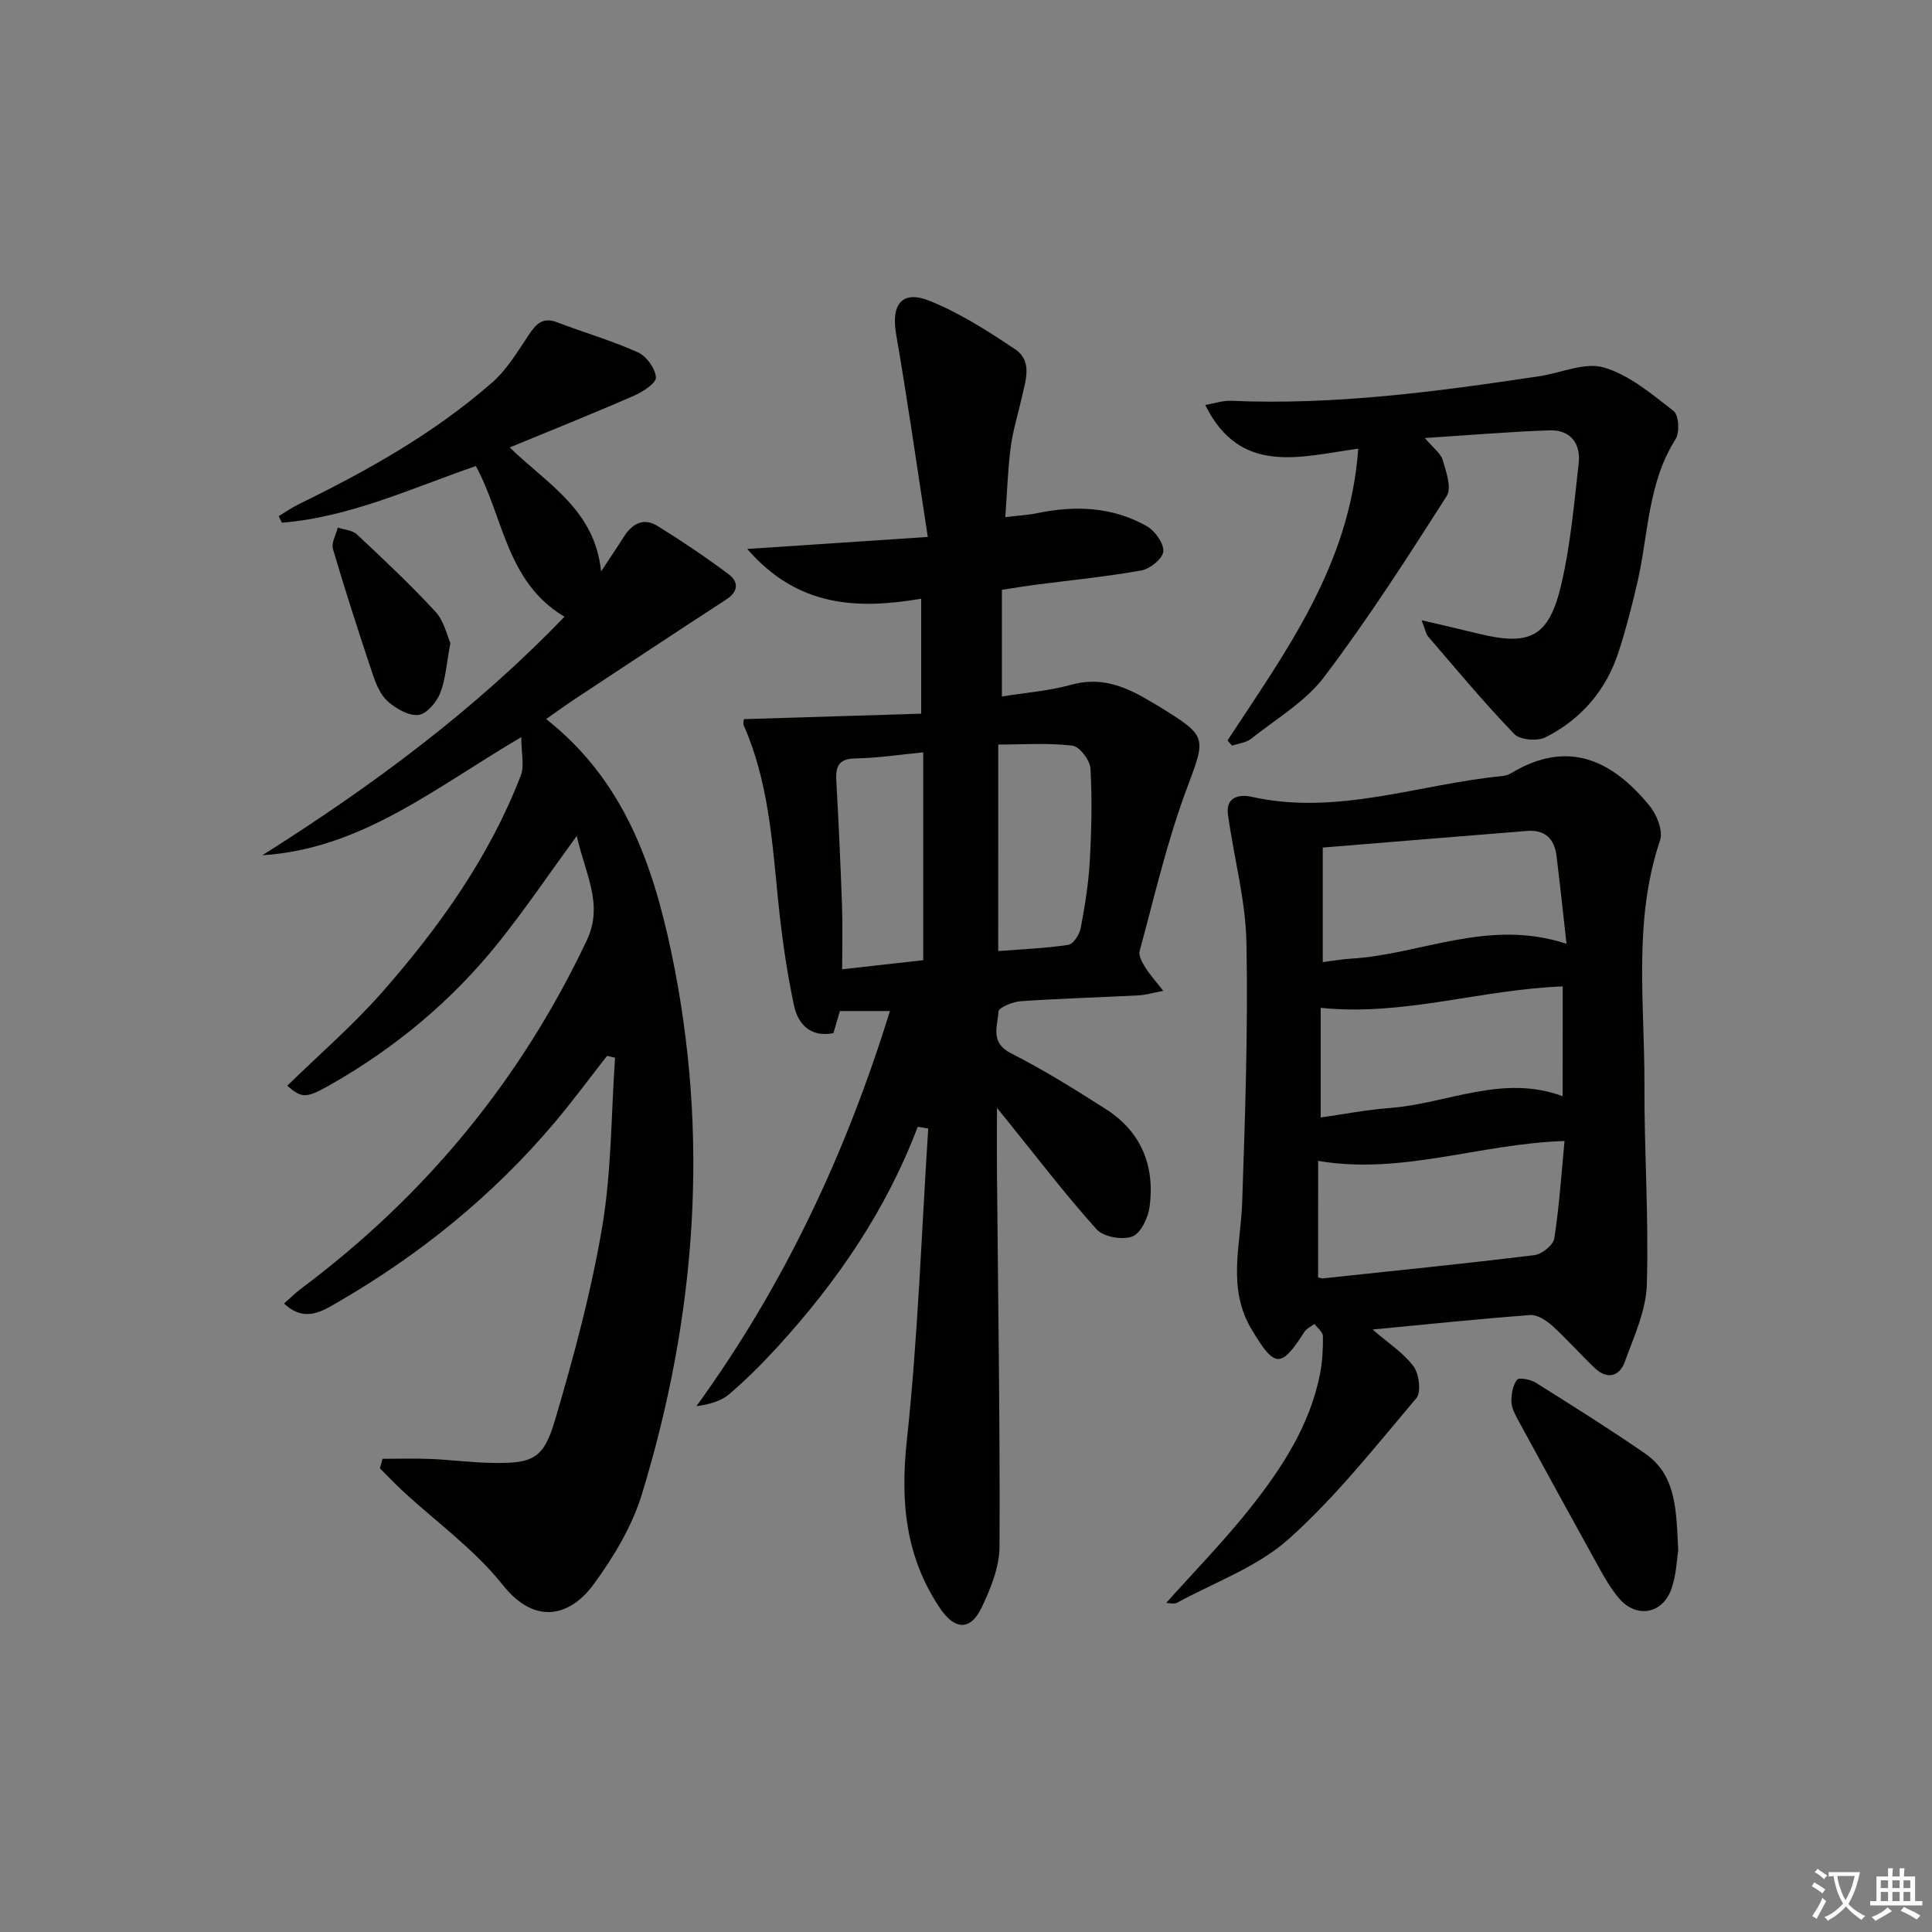 <svg enable-background="new 0 0 400 400" viewBox="0 0 400 400" xmlns="http://www.w3.org/2000/svg"><rect x="0" y="0" width="400" height="400" fill="#808080" stroke="none"/><path d="m377.9 391.2c-.2.3-.4.5-.6.8-.7-.6-1.4-1-2.2-1.5.2-.3.4-.5.5-.8.6.4 1.4.8 2.3 1.5zm-1.8 6.1c-.2-.2-.5-.4-.9-.6.4-.6.8-1.2 1.2-1.9s.7-1.3.9-1.9c.3.3.5.5.8.7-.7 1.3-1.4 2.6-2 3.7zm2.2-9c-.3.3-.5.5-.6.8-.6-.6-1.3-1.1-2-1.5.3-.3.5-.5.6-.7.6.5 1.3.9 2 1.4zm.3.2v-.9h2 4.5c-.3 1.3-.6 2.5-1 3.6s-.9 2.1-1.4 3c.4.5 1 1 1.6 1.4s1.2.8 1.9 1.1c-.3.2-.5.4-.8.8-.4-.3-1-.7-1.6-1.2s-1.2-1.1-1.6-1.6c-.5.6-1.1 1.1-1.7 1.6s-1.4.9-2.1 1.4c-.1-.3-.3-.5-.7-.8.6-.2 1.2-.5 1.9-1s1.4-1.1 2-1.8c-.5-.8-.9-1.6-1.2-2.5s-.6-2-.8-3.2c-.4.1-.7.1-1 .1zm2.5 2.7c.3 1 .7 1.7 1 2.2.3-.5.6-1.1 1-2s.6-1.9.9-3h-3.2-.4c.1.9.3 1.8.7 2.8z" fill="#fbfcfa"/><path d="m396.5 388.5v1.5 3.6h1.5v.9c-.4 0-1 0-1.7 0h-7.9c-.5 0-.9 0-1.2 0v-.9h1.3v-3.5c0-.7 0-1.2 0-1.6h2.4c0-.8 0-1.4 0-1.7h1c0 .3-.1.8-.1 1.7h1.5c0-.8 0-1.4 0-1.7h1c0 .3-.1.9-.1 1.7zm-8.2 9.2c-.2-.3-.5-.5-.8-.8.8-.3 1.4-.6 1.9-.9s1-.7 1.4-1.1c.3.3.6.5.9.8-1.6 1-2.8 1.6-3.4 2zm2.6-6.8v-1.6h-1.5v1.6zm0 2.7v-1.9h-1.5v1.9zm2.4-2.7v-1.6h-1.5v1.6zm0 2.7v-1.9h-1.5v1.9zm.2 2 .7-.8c.4.2.9.5 1.6.8s1.3.7 1.8 1c-.3.3-.5.6-.8.8-.4-.3-1.5-1-3.3-1.8zm2-4.7v-1.6h-1.4v1.6zm0 2.7v-1.9h-1.4v1.9z" fill="#fbfcfa"/><g fill="#010100"><path d="m190 233.3c-6.51 17.23-16.71 32.09-29.02 45.56-3.14 3.44-6.46 6.75-9.99 9.78-1.71 1.46-4.1 2.12-6.81 2.5 18.14-25.01 30.94-52.27 40.07-81.82-3.71 0-6.93 0-10.36 0-.46 1.58-.91 3.11-1.34 4.59-4.89.94-7.38-2.05-8.16-5.73-1.55-7.27-2.58-14.68-3.32-22.09-1.22-12.22-2.04-24.49-7.1-35.94-.18-.4.04-.97.06-1.26 12.24-.38 24.43-.75 36.69-1.13 0-8.58 0-16.01 0-23.8-13.26 2.23-25.54 1.77-36.01-10.3 12.91-.86 24.38-1.62 37.38-2.49-2.25-14.59-4.19-28.33-6.56-41.99-1.07-6.16 1.21-9.2 6.97-6.88 6.22 2.51 12.02 6.23 17.63 9.98 3.72 2.48 2.2 6.53 1.4 10.09-.76 3.4-1.82 6.75-2.27 10.19-.6 4.57-.74 9.2-1.12 14.5 2.52-.3 4.6-.4 6.62-.82 7.88-1.63 15.6-1.33 22.69 2.71 1.68.96 3.52 3.52 3.4 5.22-.1 1.46-2.73 3.61-4.52 3.93-7.34 1.31-14.79 2.04-22.2 3-2.12.28-4.23.64-6.7 1.02v22.08c4.76-.77 9.71-1.14 14.4-2.44 5.87-1.62 10.75.17 15.59 3.02.72.42 1.45.82 2.16 1.25 10.74 6.61 10.14 6.39 5.89 17.9-3.95 10.7-6.51 21.93-9.52 32.97-.26.95.51 2.33 1.12 3.32.91 1.47 2.1 2.78 3.77 4.93-2.35.44-3.71.86-5.09.93-8.14.42-16.29.65-24.42 1.21-1.66.11-4.57 1.32-4.61 2.13-.14 2.97-1.82 6.4 2.54 8.62 6.79 3.45 13.29 7.49 19.71 11.6 7.32 4.68 10.15 11.75 9.05 20.17-.3 2.28-1.81 5.52-3.58 6.19-2.06.78-5.97.1-7.39-1.47-6.44-7.15-12.29-14.84-18.35-22.33-.41-.5-.81-1-2.29-2.83 0 5.42-.03 9.42 0 13.42.23 25.8.64 51.6.53 77.4-.02 4.26-1.84 8.75-3.73 12.69-2.3 4.79-5.57 4.58-8.57.12-7.17-10.64-8.26-22.08-6.89-34.75 2.31-21.44 3.03-43.06 4.43-64.6-.72-.14-1.45-.24-2.18-.35zm16.67-36.39c5.04-.4 9.83-.57 14.54-1.3 1.03-.16 2.29-2.15 2.54-3.47.86-4.54 1.61-9.14 1.87-13.75.36-6.41.52-12.87.15-19.28-.1-1.72-2.27-4.56-3.74-4.73-4.99-.6-10.1-.23-15.35-.23-.01 14.69-.01 28.58-.01 42.76zm-15.53 1.89c0-14.44 0-28.43 0-43.03-5.14.49-9.54 1.19-13.96 1.25-3.46.04-4.21 1.56-4.03 4.59.48 8.61.87 17.22 1.18 25.84.15 4.25.03 8.51.03 13.23 5.85-.66 10.91-1.22 16.78-1.88z"/><path d="m113.07 148.87c16.01 12.61 22.05 29.95 25.91 48.24 8 37.92 5.18 75.39-6.08 112.24-2.03 6.66-5.87 13.03-10.02 18.7-4.48 6.13-11.75 8.95-18.83.05-5.82-7.32-13.72-12.98-20.67-19.41-1.63-1.5-3.15-3.12-4.73-4.69.18-.66.37-1.31.55-1.97 3.3 0 6.61-.11 9.91.03 4.31.18 8.61.76 12.93.82 8.23.13 10.5-.81 12.87-8.86 3.88-13.17 7.49-26.51 9.77-40.02 1.94-11.5 1.85-23.34 2.66-35.02-.55-.12-1.11-.25-1.66-.37-3.61 4.61-7.09 9.34-10.86 13.81-12.81 15.16-28.03 27.47-45.18 37.36-3.06 1.76-6.66 4.05-10.83.1 1.35-1.19 2.34-2.19 3.46-3.03 25.69-19.19 45.51-43.16 59.23-72.19 3.51-7.43-.34-13.74-2.09-21.59-5.75 7.89-10.63 15.1-16.04 21.88-9.76 12.23-21.63 22.1-35.25 29.8-4.8 2.71-5.68 2.6-8.65.04 6.61-6.46 13.66-12.54 19.74-19.47 11.79-13.43 22.13-27.93 28.62-44.77.77-2 .1-4.56.1-7.94-17.95 10.55-33.11 23.16-53.61 24.46 22.55-14.23 43.86-29.96 62.55-49.39-12.07-7.14-12.59-20.63-18.35-31.19-13.2 4.54-26.01 10.58-40.15 11.73-.22-.45-.45-.9-.67-1.35 1.39-.84 2.72-1.78 4.17-2.49 14.25-6.95 28.03-14.69 40.01-25.17 3.04-2.66 5.24-6.34 7.52-9.76 1.53-2.29 2.87-3.9 5.95-2.72 5.56 2.12 11.32 3.79 16.73 6.22 1.76.79 3.6 3.34 3.72 5.19.08 1.19-2.73 3-4.57 3.8-8.32 3.64-16.76 7.01-25.7 10.7 7.74 7.55 17.61 12.84 18.92 25.67 1.82-2.77 3.26-4.88 4.62-7.04 1.73-2.77 4.09-4.23 7.09-2.36 5.04 3.13 9.98 6.45 14.72 10 2.06 1.55 2.03 3.56-.53 5.22-10.54 6.84-21.01 13.79-31.5 20.71-1.8 1.2-3.53 2.46-5.78 4.03z"/><path d="m241.45 331.87c5.89-6.6 12.03-12.87 17.45-19.71 6.51-8.23 12.28-17.04 14.38-27.62.51-2.58.65-5.27.62-7.91-.01-.85-1.13-1.68-1.75-2.52-.7.53-1.63.93-2.08 1.63-4.9 7.67-6.18 7.48-10.96-.54-5.1-8.56-2.23-17.41-1.93-26.27.61-17.93 1.23-35.89.88-53.81-.18-8.84-2.61-17.62-3.82-26.46-.51-3.69 2.37-4.25 4.89-3.69 17.76 3.97 34.6-2.62 51.86-4.29.65-.06 1.34-.28 1.89-.61 11.79-7.1 20.96-2.66 28.68 6.81 1.48 1.81 2.79 5.15 2.14 7.09-5.61 16.6-3.18 33.65-3.24 50.54-.05 13.81.92 27.64.5 41.43-.16 5.38-2.66 10.78-4.56 16-1.12 3.08-3.67 3.74-6.25 1.28-3-2.86-5.74-6-8.81-8.77-1.22-1.1-3.08-2.29-4.55-2.18-10.69.8-21.36 1.92-32.61 2.99 3.31 2.87 6.43 4.86 8.48 7.64 1.16 1.57 1.62 5.34.58 6.57-8.48 10.02-16.69 20.46-26.42 29.16-6.48 5.79-15.32 8.95-23.15 13.21-.64.31-1.57.03-2.22.03zm31.45-67.39c.61.14.78.22.94.2 14.62-1.56 29.25-3.03 43.84-4.82 1.55-.19 3.9-2.08 4.12-3.46 1.03-6.6 1.46-13.29 2.12-20.17-17.63.57-33.72 7.07-51.01 4.12-.01 7.78-.01 15.84-.01 24.13zm51.43-69.08c-.77-6.83-1.37-12.56-2.08-18.27-.44-3.5-2.43-5.39-6.08-5.09-14.02 1.12-28.03 2.27-42.31 3.44v23.71c2.27-.28 4.05-.61 5.85-.71 14.51-.87 28.45-8.4 44.62-3.08zm-.79 8.83c-16.87.61-33.02 6.21-50.1 4.43v22.7c4.85-.68 9.55-1.61 14.28-1.96 11.86-.88 23.31-7.09 35.81-2.44.01-7.72.01-15.1.01-22.73z"/><path d="m254.14 153.31c12.04-18.41 25.35-36.27 27.07-60.42-12.08 1.67-24.41 5.64-31.68-9.04 1.99-.35 3.66-.94 5.3-.87 21.51.94 42.71-1.91 63.88-5.09 4.5-.68 9.44-2.97 13.38-1.8 5.27 1.56 9.94 5.53 14.43 9.02 1.06.83 1.27 4.43.39 5.81-5.77 9.09-5.61 19.65-7.89 29.59-1.11 4.85-2.36 9.68-3.89 14.41-2.57 7.96-7.74 14-15.15 17.73-1.69.85-5.28.56-6.47-.68-6.21-6.44-11.95-13.35-17.8-20.14-.49-.56-.6-1.44-1.38-3.42 4.49 1.06 8.05 1.87 11.59 2.74 10.87 2.68 14.76.8 17.33-10.16 1.92-8.18 2.64-16.67 3.6-25.05.47-4.13-1.73-6.98-6.02-6.84-8.27.27-16.53.99-25.83 1.59 1.77 2.1 3.29 3.16 3.69 4.54.71 2.41 1.91 5.77.86 7.43-8.11 12.71-16.28 25.44-25.37 37.46-3.9 5.16-9.97 8.71-15.17 12.85-1.03.82-2.6.95-3.92 1.41-.3-.36-.62-.71-.95-1.07z"/><path d="m347.46 321.03c-.3 1.79-.38 5.03-1.41 7.94-1.85 5.21-7.24 6.13-10.81 1.99-1.6-1.86-2.87-4.04-4.07-6.2-5.7-10.28-11.34-20.6-16.96-30.93-.62-1.14-1.28-2.45-1.29-3.69-.01-1.53.28-3.37 1.18-4.48.43-.53 2.81-.05 3.89.63 7.58 4.75 15.16 9.51 22.52 14.58 6.63 4.55 6.53 11.83 6.95 20.16z"/><path d="m93.25 133.13c-.82 4.32-.99 7.58-2.14 10.44-.75 1.87-2.82 4.28-4.5 4.45-2.03.21-4.62-1.3-6.32-2.8-1.51-1.33-2.43-3.57-3.11-5.58-2.89-8.62-5.68-17.27-8.25-25.98-.37-1.27.64-2.95 1.01-4.44 1.35.46 3.04.55 3.98 1.44 5.54 5.2 11.1 10.41 16.24 15.99 1.77 1.9 2.37 4.89 3.09 6.48z"/></g></svg>